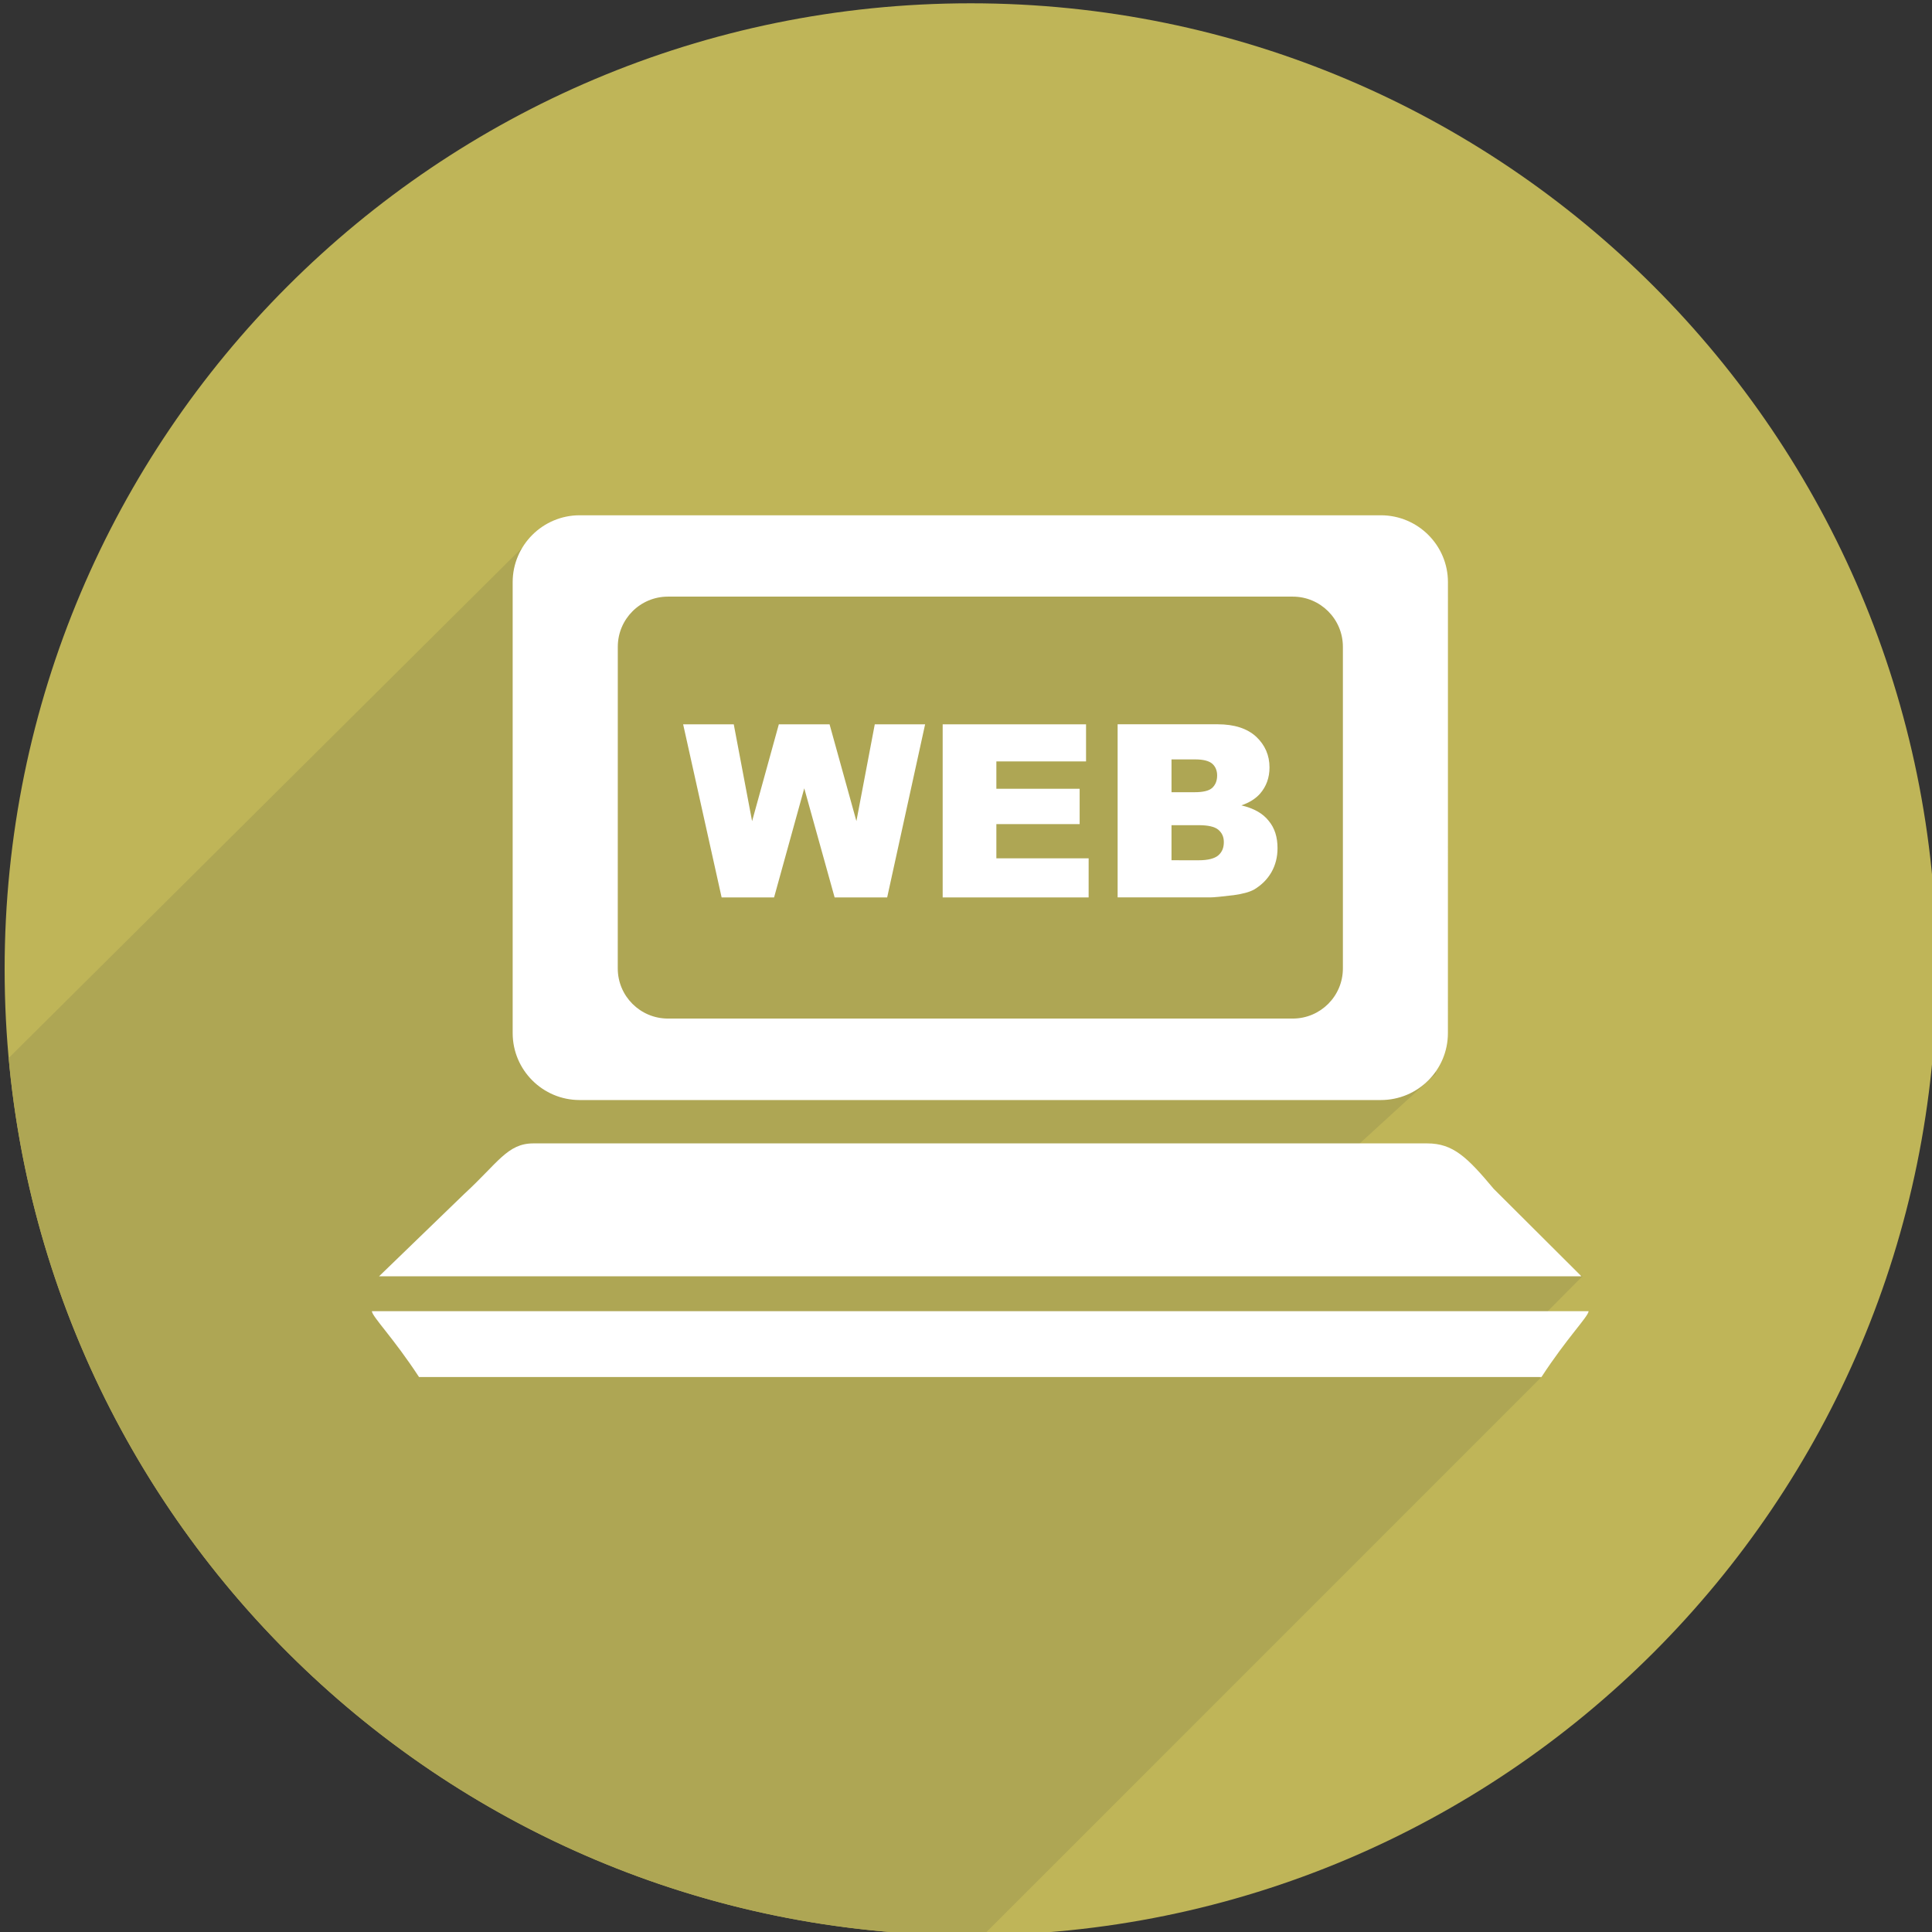<svg width="106" height="106" viewBox="0 0 106 106" fill="none" xmlns="http://www.w3.org/2000/svg">
<rect x="0" y="0" width="106" height="106" fill="#333333" stroke="none"/>
<g clip-path="url(#clip0_1_6282)">
<path d="M53.254 0.181C82.525 0.181 106.254 23.91 106.254 53.182C106.254 82.453 82.525 106.182 53.254 106.182C23.982 106.182 0.254 82.453 0.254 53.182C0.253 23.91 23.982 0.181 53.254 0.181Z" fill="#BFB558"/>
<path d="M29.701 29.005L76.756 30.73L78.783 58.911L73.838 63.432L86.824 70.018L83.236 73.635L84.515 75.612L53.951 106.175C53.719 106.177 53.486 106.184 53.254 106.184C25.802 106.184 3.226 85.315 0.525 58.575L0.478 58.048L29.701 29.005Z" fill="#AEA654"/>
<path d="M59.729 47.091H54.666V45.216H59.235V43.277H54.666V41.775H59.586V39.74H51.72V49.238H59.728L59.729 47.091ZM64.275 47.198V45.274H65.763C66.273 45.274 66.64 45.354 66.842 45.522C67.051 45.7 67.146 45.918 67.146 46.202C67.146 46.515 67.051 46.747 66.842 46.931C66.636 47.105 66.273 47.199 65.773 47.199L64.275 47.198ZM64.275 41.665H65.574C66.015 41.665 66.324 41.745 66.506 41.897C66.682 42.049 66.779 42.274 66.779 42.542C66.779 42.845 66.681 43.067 66.506 43.231C66.324 43.389 66.006 43.465 65.549 43.465H64.276L64.275 41.665ZM67.697 49.112C68.193 49.042 68.56 48.944 68.812 48.801C69.205 48.567 69.521 48.258 69.75 47.867C69.979 47.471 70.092 47.025 70.092 46.533C70.092 45.933 69.938 45.428 69.606 45.035C69.291 44.629 68.785 44.346 68.11 44.187C68.557 44.033 68.893 43.814 69.131 43.548C69.48 43.146 69.652 42.665 69.652 42.105C69.652 41.435 69.404 40.875 68.921 40.42C68.429 39.967 67.72 39.738 66.813 39.738H61.319V49.236H66.389C66.598 49.237 67.033 49.192 67.697 49.112ZM42.47 49.237L44.126 43.251L45.792 49.237H48.675L50.757 39.739H47.995L46.987 45.051L45.514 39.739H42.731L41.264 45.055L40.258 39.739H37.481L39.592 49.237H42.47ZM33.896 35.486C33.896 33.968 35.125 32.734 36.648 32.734H70.926C72.449 32.734 73.678 33.968 73.678 35.486V53.136C73.678 54.651 72.448 55.884 70.926 55.884H36.648C35.127 55.884 33.894 54.651 33.894 53.136L33.896 35.486ZM31.802 60.354H75.76C77.795 60.354 79.44 58.71 79.44 56.68L79.442 31.939C79.442 29.918 77.795 28.271 75.76 28.271H31.802C29.781 28.271 28.128 29.917 28.128 31.939V56.68C28.128 58.71 29.779 60.354 31.802 60.354ZM81.955 65.229C80.502 63.493 79.726 62.733 78.305 62.733H29.259C27.841 62.733 27.32 63.805 25.48 65.497L20.798 70.024H86.766L81.955 65.229ZM20.402 71.938C20.431 72.255 21.576 73.391 22.99 75.552H84.573C85.98 73.391 87.128 72.255 87.161 71.938H20.402Z" fill="white"/>
</g>
<defs>
<clipPath id="clip0_1_6282">
<rect width="106" height="106" fill="white"/>
</clipPath>
</defs>
</svg>
